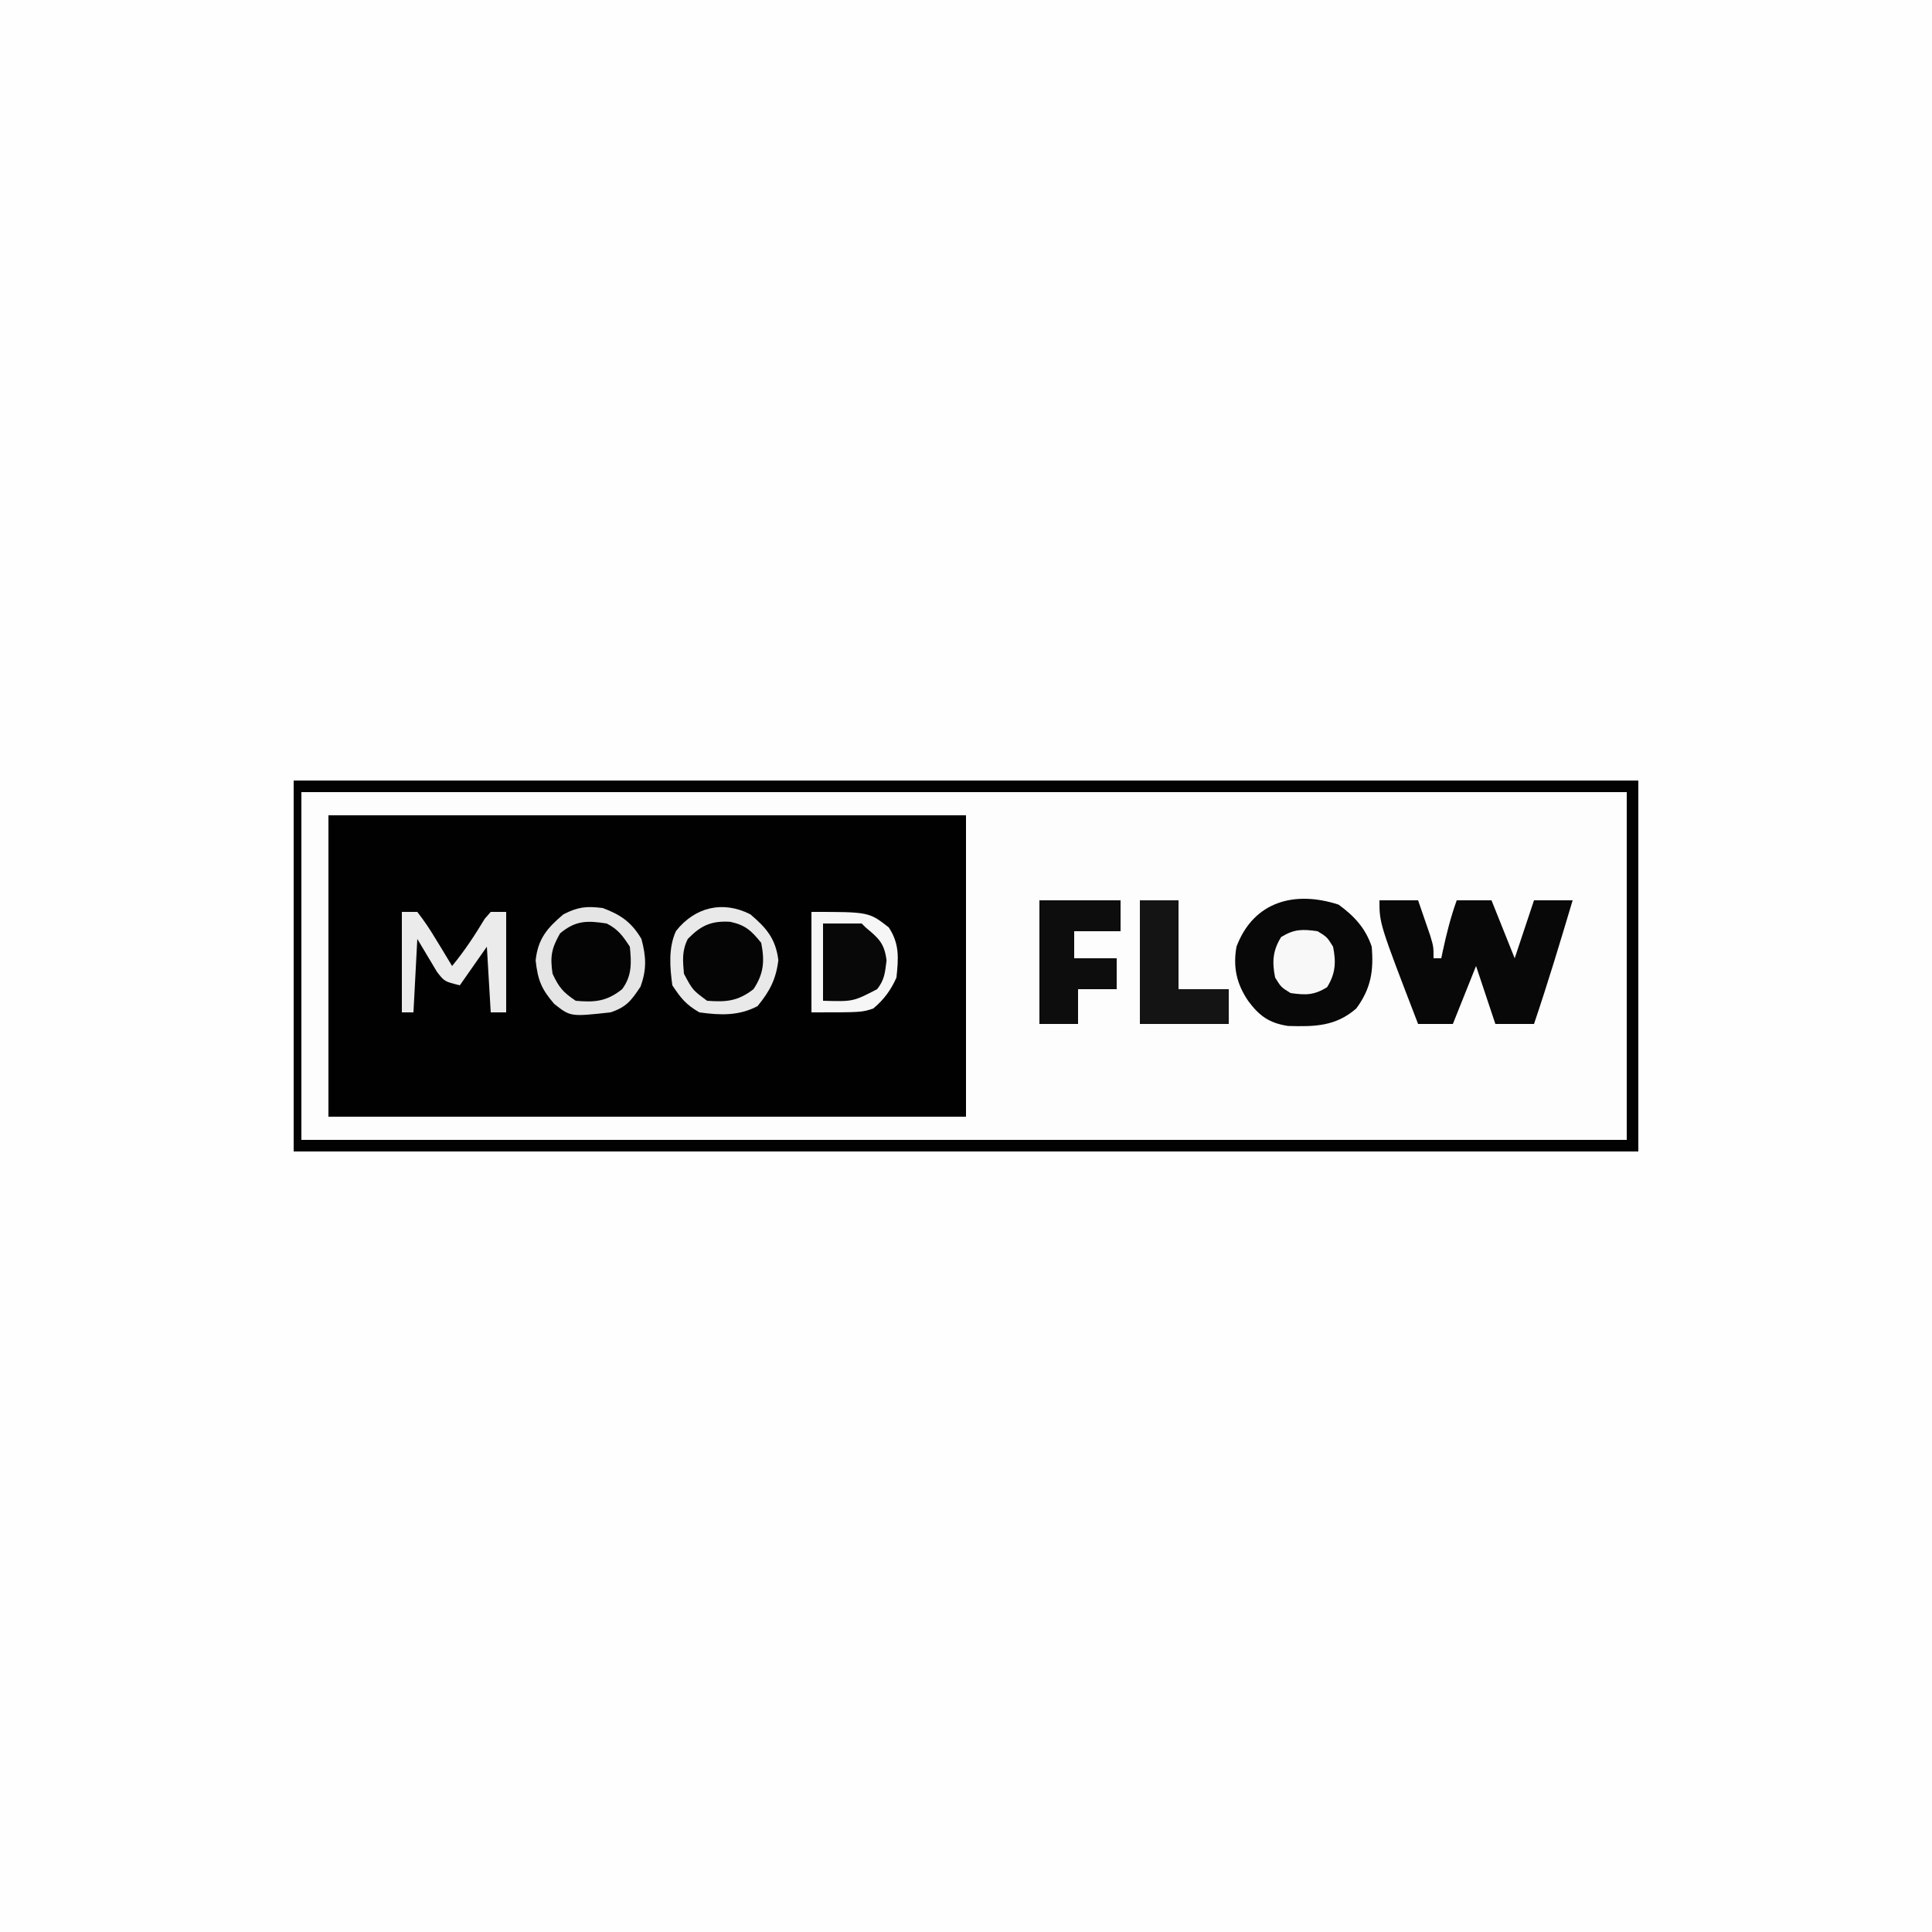 <?xml version="1.0" encoding="UTF-8"?>
<svg version="1.1" xmlns="http://www.w3.org/2000/svg" width="500" height="500">
<rect width="100%" height="100%" fill="#808080" stroke="none"/>
<path d="M0 0 C165 0 330 0 500 0 C500 165 500 330 500 500 C335 500 170 500 0 500 C0 335 0 170 0 0 Z " fill="#FEFEFE" transform="translate(0,0)"/>
<path d="M0 0 C114.84 0 229.68 0 348 0 C348 31.68 348 63.36 348 96 C233.16 96 118.32 96 0 96 C0 64.32 0 32.64 0 0 Z " fill="#FDFDFD" transform="translate(76,202)"/>
<path d="M0 0 C54.45 0 108.9 0 165 0 C165 25.74 165 51.48 165 78 C110.55 78 56.1 78 0 78 C0 52.26 0 26.52 0 0 Z " fill="#010101" transform="translate(85,211)"/>
<path d="M0 0 C114.84 0 229.68 0 348 0 C348 31.68 348 63.36 348 96 C233.16 96 118.32 96 0 96 C0 64.32 0 32.64 0 0 Z M2 3 C2 32.7 2 62.4 2 93 C115.19 93 228.38 93 345 93 C345 63.3 345 33.6 345 3 C231.81 3 118.62 3 2 3 Z " fill="#020202" transform="translate(76,202)"/>
<path d="M0 0 C3.3 0 6.6 0 10 0 C10.672 1.936 11.338 3.874 12 5.812 C12.557 7.431 12.557 7.431 13.125 9.082 C14 12 14 12 14 15 C14.66 15 15.32 15 16 15 C16.121 14.42 16.242 13.84 16.367 13.242 C17.337 8.72 18.434 4.362 20 0 C22.97 0 25.94 0 29 0 C31 5 33 10 35 15 C36.65 10.05 38.3 5.1 40 0 C43.3 0 46.6 0 50 0 C46.803 10.711 43.589 21.412 40 32 C36.7 32 33.4 32 30 32 C27.525 24.575 27.525 24.575 25 17 C24.381 18.547 23.762 20.094 23.125 21.688 C21.75 25.125 20.375 28.562 19 32 C16.03 32 13.06 32 10 32 C0 6.033 0 6.033 0 0 Z " fill="#080808" transform="translate(357,233)"/>
<path d="M0 0 C4.017 2.939 6.958 6.061 8.562 10.875 C9.095 17.163 8.364 21.715 4.562 26.875 C-0.77 31.512 -6.178 31.597 -13.113 31.391 C-18.008 30.631 -20.524 28.795 -23.438 24.875 C-26.436 20.426 -27.359 16.167 -26.438 10.875 C-21.988 -0.919 -11.274 -3.69 0 0 Z " fill="#080808" transform="translate(346.438,234.125)"/>
<path d="M0 0 C4.646 1.731 7.478 3.704 10 8 C11.227 12.546 11.396 15.932 9.75 20.375 C7.363 23.956 6.117 25.628 2 27 C-8.351 28.138 -8.351 28.138 -12.562 24.812 C-15.897 20.965 -16.826 18.593 -17.375 13.562 C-16.787 7.975 -14.404 5.185 -10.188 1.625 C-6.38 -0.316 -4.226 -0.528 0 0 Z " fill="#040404" transform="translate(156,235)"/>
<path d="M0 0 C4.187 3.536 6.559 6.347 7.25 11.875 C6.629 16.846 5.018 19.897 1.875 23.75 C-2.98 26.326 -7.812 26.127 -13.188 25.375 C-16.709 23.333 -17.94 21.747 -20.188 18.375 C-20.825 13.721 -21.246 8.671 -19.242 4.324 C-14.318 -1.916 -7.082 -3.61 0 0 Z " fill="#050505" transform="translate(194.188,236.625)"/>
<path d="M0 0 C14.857 0 14.857 0 20 4 C22.833 8.25 22.527 12.011 22 17 C20.544 20.259 18.745 22.713 16 25 C13 26 13 26 0 26 C0 17.42 0 8.84 0 0 Z " fill="#080808" transform="translate(210,236)"/>
<path d="M0 0 C6.93 0 13.86 0 21 0 C21 2.64 21 5.28 21 8 C17.04 8 13.08 8 9 8 C9 10.31 9 12.62 9 15 C12.63 15 16.26 15 20 15 C20 17.64 20 20.28 20 23 C16.7 23 13.4 23 10 23 C10 25.97 10 28.94 10 32 C6.7 32 3.4 32 0 32 C0 21.44 0 10.88 0 0 Z " fill="#0D0D0D" transform="translate(269,233)"/>
<path d="M0 0 C3.3 0 6.6 0 10 0 C10 7.59 10 15.18 10 23 C14.29 23 18.58 23 23 23 C23 25.97 23 28.94 23 32 C15.41 32 7.82 32 0 32 C0 21.44 0 10.88 0 0 Z " fill="#141414" transform="translate(295,233)"/>
<path d="M0 0 C1.32 0 2.64 0 4 0 C5.786 2.318 7.269 4.501 8.75 7 C9.367 8.002 9.367 8.002 9.996 9.023 C11.01 10.674 12.007 12.336 13 14 C16.202 10.114 18.851 6.102 21.438 1.793 C21.953 1.201 22.469 0.61 23 0 C24.32 0 25.64 0 27 0 C27 8.58 27 17.16 27 26 C25.68 26 24.36 26 23 26 C22.67 20.39 22.34 14.78 22 9 C19.69 12.3 17.38 15.6 15 19 C11 18 11 18 9.078 15.496 C6.539 11.248 6.539 11.248 4 7 C3.67 13.27 3.34 19.54 3 26 C2.01 26 1.02 26 0 26 C0 17.42 0 8.84 0 0 Z " fill="#EBEBEB" transform="translate(104,236)"/>
<path d="M0 0 C4.646 1.731 7.478 3.704 10 8 C11.227 12.546 11.396 15.932 9.75 20.375 C7.363 23.956 6.117 25.628 2 27 C-8.351 28.138 -8.351 28.138 -12.562 24.812 C-15.897 20.965 -16.826 18.593 -17.375 13.562 C-16.787 7.975 -14.404 5.185 -10.188 1.625 C-6.38 -0.316 -4.226 -0.528 0 0 Z M-11.062 6.562 C-13.299 10.531 -13.652 12.517 -13 17 C-11.349 20.539 -10.284 21.811 -7 24 C-2.035 24.46 1.062 24.151 5 21 C7.566 17.579 7.437 14.152 7 10 C5.204 7.247 3.947 5.474 1 4 C-4.07 3.213 -7.034 3.192 -11.062 6.562 Z " fill="#E5E5E5" transform="translate(156,235)"/>
<path d="M0 0 C4.187 3.536 6.559 6.347 7.25 11.875 C6.629 16.846 5.018 19.897 1.875 23.75 C-2.98 26.326 -7.812 26.127 -13.188 25.375 C-16.709 23.333 -17.94 21.747 -20.188 18.375 C-20.825 13.721 -21.246 8.671 -19.242 4.324 C-14.318 -1.916 -7.082 -3.61 0 0 Z M-16.188 6.375 C-17.742 9.485 -17.474 11.938 -17.188 15.375 C-14.929 19.615 -14.929 19.615 -11.188 22.375 C-6.191 22.752 -3.197 22.468 0.812 19.375 C3.489 15.36 3.738 12.092 2.812 7.375 C0.227 4.208 -1.247 2.799 -5.191 1.938 C-10.128 1.638 -12.808 2.893 -16.188 6.375 Z " fill="#E9E9E9" transform="translate(194.188,236.625)"/>
<path d="M0 0 C14.857 0 14.857 0 20 4 C22.833 8.25 22.527 12.011 22 17 C20.544 20.259 18.745 22.713 16 25 C13 26 13 26 0 26 C0 17.42 0 8.84 0 0 Z M3 3 C3 9.6 3 16.2 3 23 C10.801 23.218 10.801 23.218 17 20 C18.952 17.515 19.034 15.735 19.438 12.562 C18.889 8.095 17.398 6.818 14 4 C13.67 3.67 13.34 3.34 13 3 C9.7 3 6.4 3 3 3 Z " fill="#F6F6F6" transform="translate(210,236)"/>
<path d="M0 0 C2.438 1.5 2.438 1.5 4 4 C4.804 8.046 4.638 10.979 2.438 14.5 C-0.949 16.584 -3.094 16.558 -7 16 C-9.438 14.5 -9.438 14.5 -11 12 C-11.804 7.954 -11.638 5.021 -9.438 1.5 C-6.051 -0.584 -3.906 -0.558 0 0 Z " fill="#F8F8F8" transform="translate(341,241)"/>
</svg>

